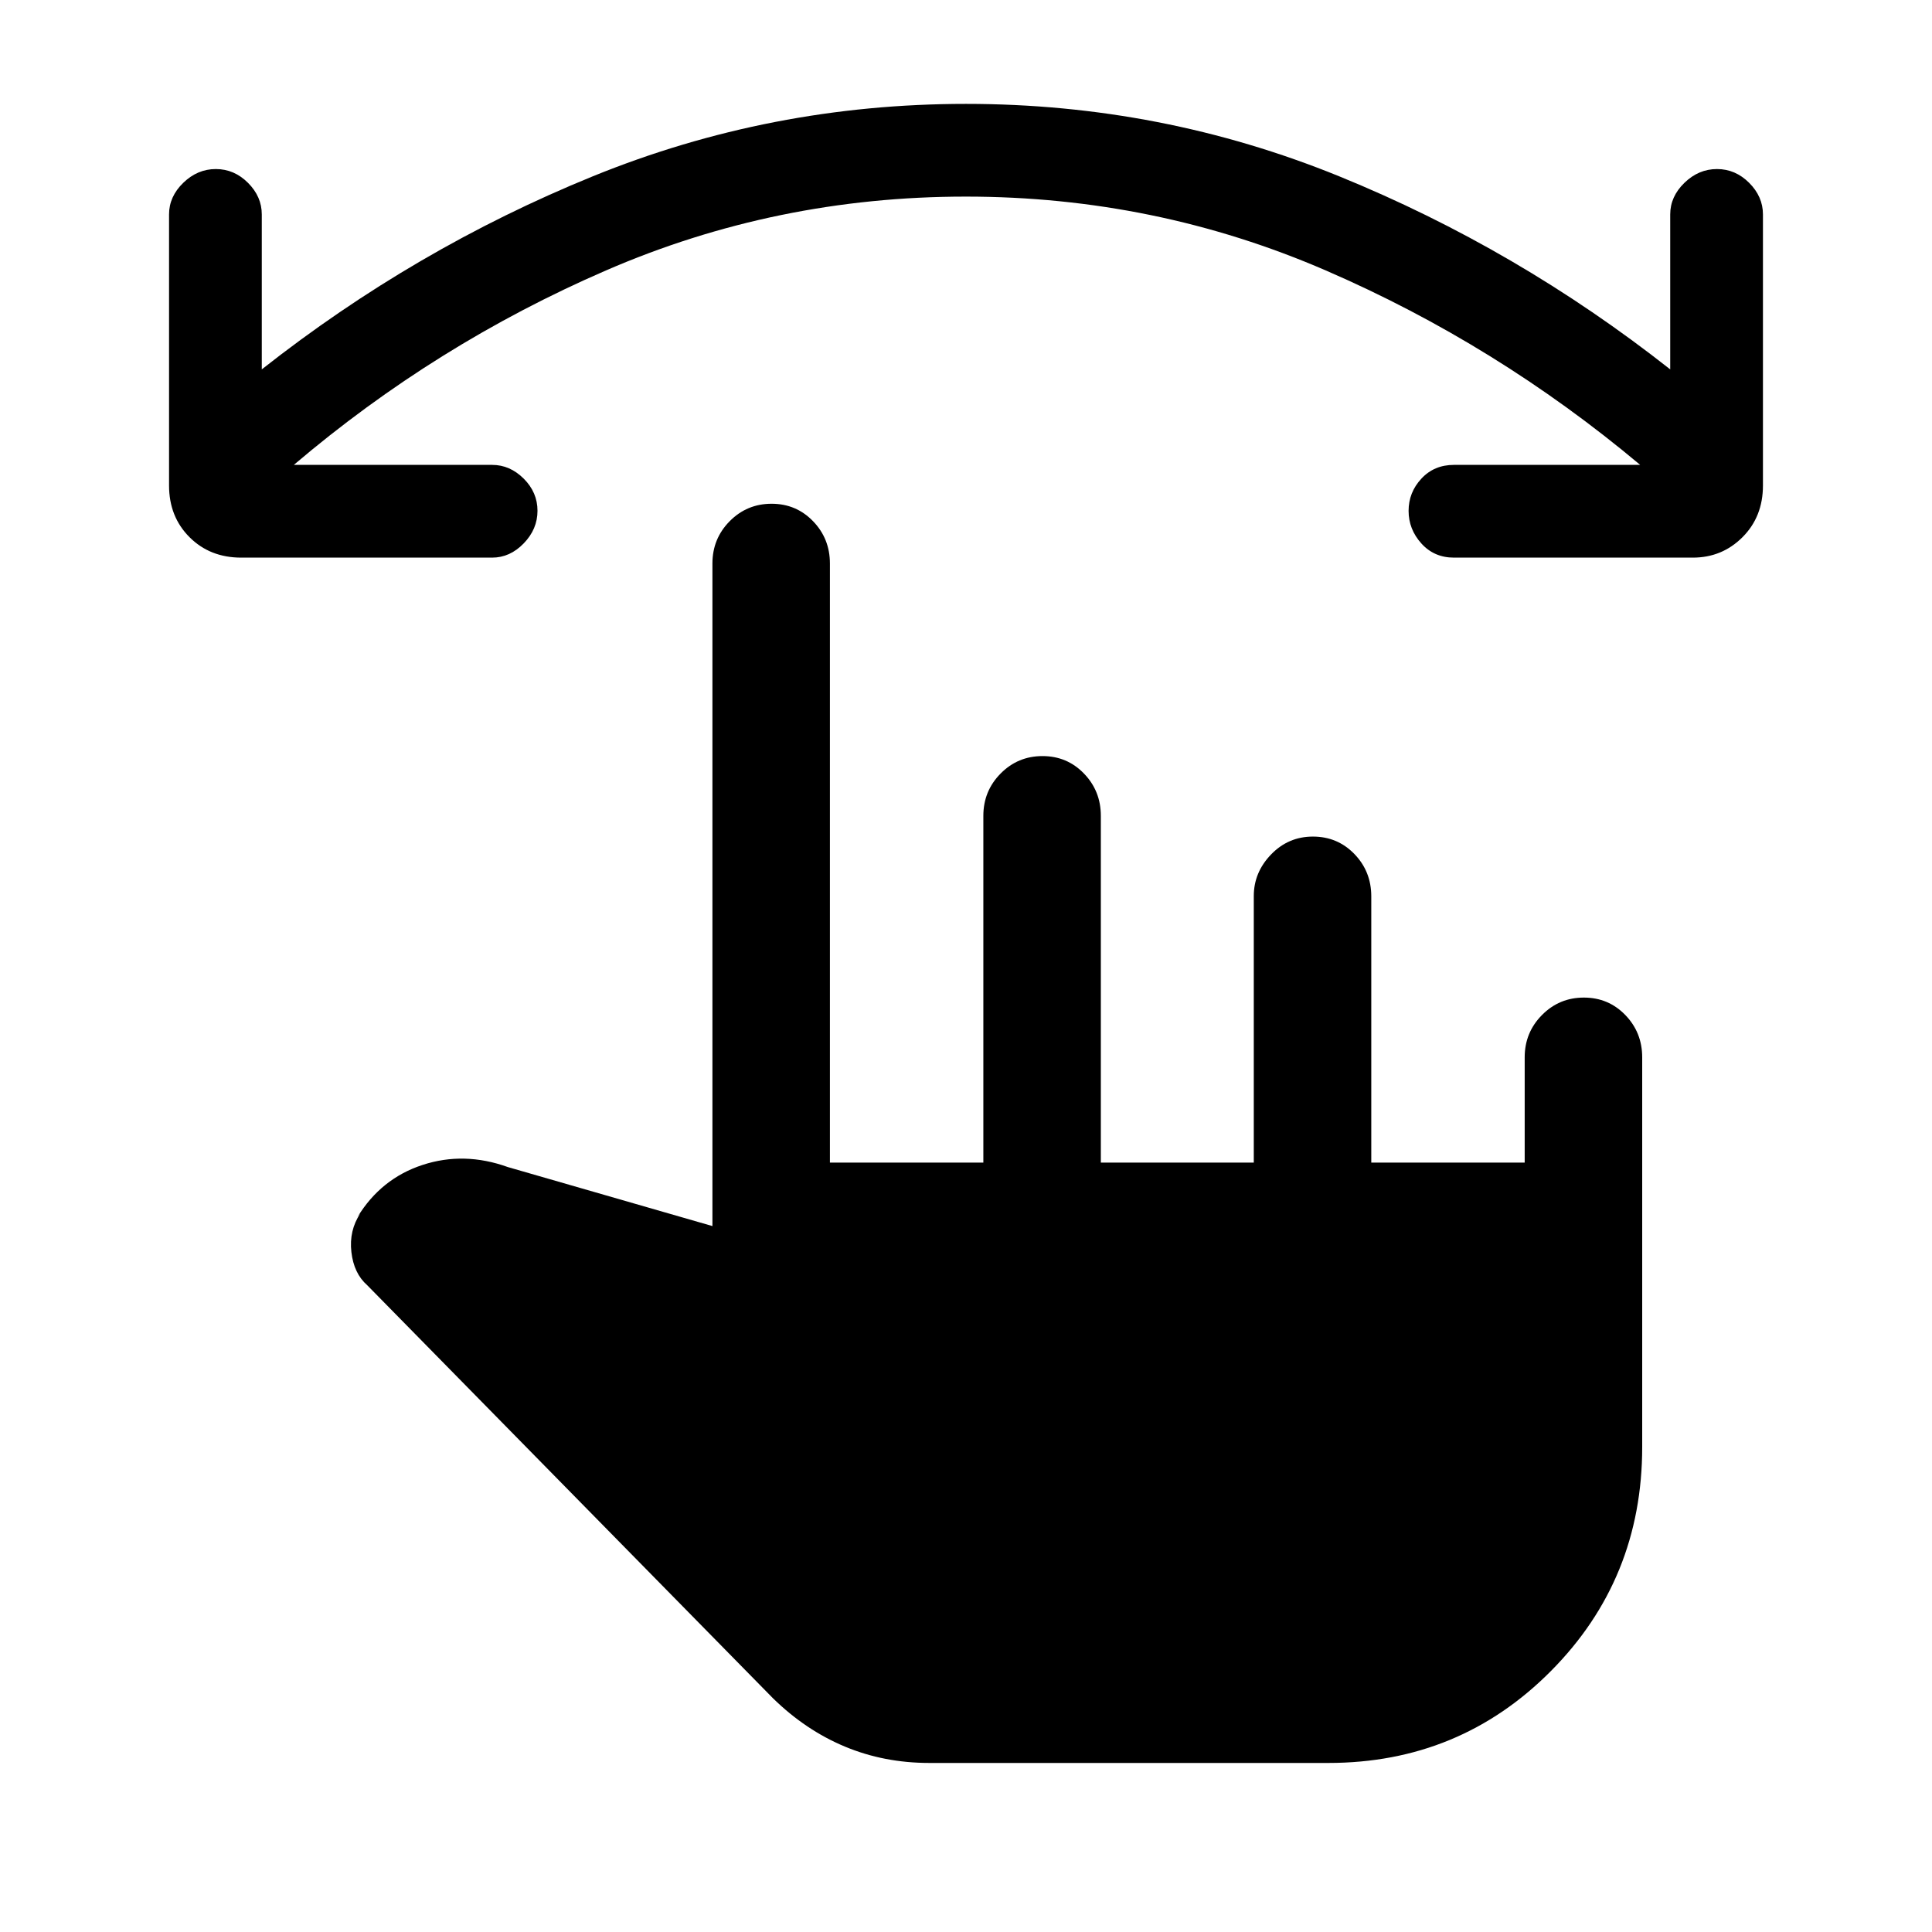 <svg xmlns="http://www.w3.org/2000/svg" height="48" viewBox="0 -960 960 960" width="48"><path d="M479.86-862.31q-94.17 0-178.78 36.7Q216.46-788.92 146-729h98.54q8.84 0 15.69 6.83t6.85 15.97q0 9.14-6.85 16.21t-15.69 7.07H119.85q-15.52 0-25.69-10.17Q84-703.25 84-718.77v-134.69q0-8.84 7.05-15.69t16.19-6.85q9.15 0 15.99 6.85 6.85 6.85 6.85 15.69v77q76.07-59.92 164.45-95.92 88.37-36 185.47-36t185.47 36q88.38 36 164.45 95.92v-77q0-8.84 7.05-15.69t16.19-6.85q9.15 0 15.99 6.85 6.85 6.85 6.85 15.69v134.69q0 15.52-10.15 25.68-10.15 10.17-24.7 10.17H722.46q-9.87 0-16.2-7.05-6.34-7.05-6.34-16.19 0-9.15 6.34-15.99 6.33-6.85 16.2-6.85H815q-71.46-59.92-156.21-96.61-84.75-36.7-178.93-36.7ZM461.77-84q-22.46 0-41.92-8.12-19.46-8.11-35.7-23.96L182.46-321.39q-6.65-5.84-7.86-16.5-1.21-10.65 4.4-19.11l-1.38 1.77q11.69-19.16 32.34-25.92 20.66-6.77 42.42 1.07L354-350.77V-680q0-12.35 8.58-21.02 8.59-8.67 20.81-8.67 12.23 0 20.61 8.67 8.38 8.67 8.38 21.02v297.69h76.24v-172.31q0-12.35 8.58-21.02t20.81-8.67q12.22 0 20.6 8.67 8.39 8.67 8.39 21.02v172.31h76v-132.46q0-11.75 8.58-20.64 8.58-8.9 20.81-8.9 12.22 0 20.61 8.67 8.38 8.67 8.38 21.02v132.31h76.23v-52.31q0-12.35 8.59-21.02 8.58-8.67 20.8-8.67 12.23 0 20.61 8.67 8.39 8.67 8.39 21.02V-241q0 65.68-45.37 111.34Q725.27-84 660.08-84H461.77Z"/></svg>